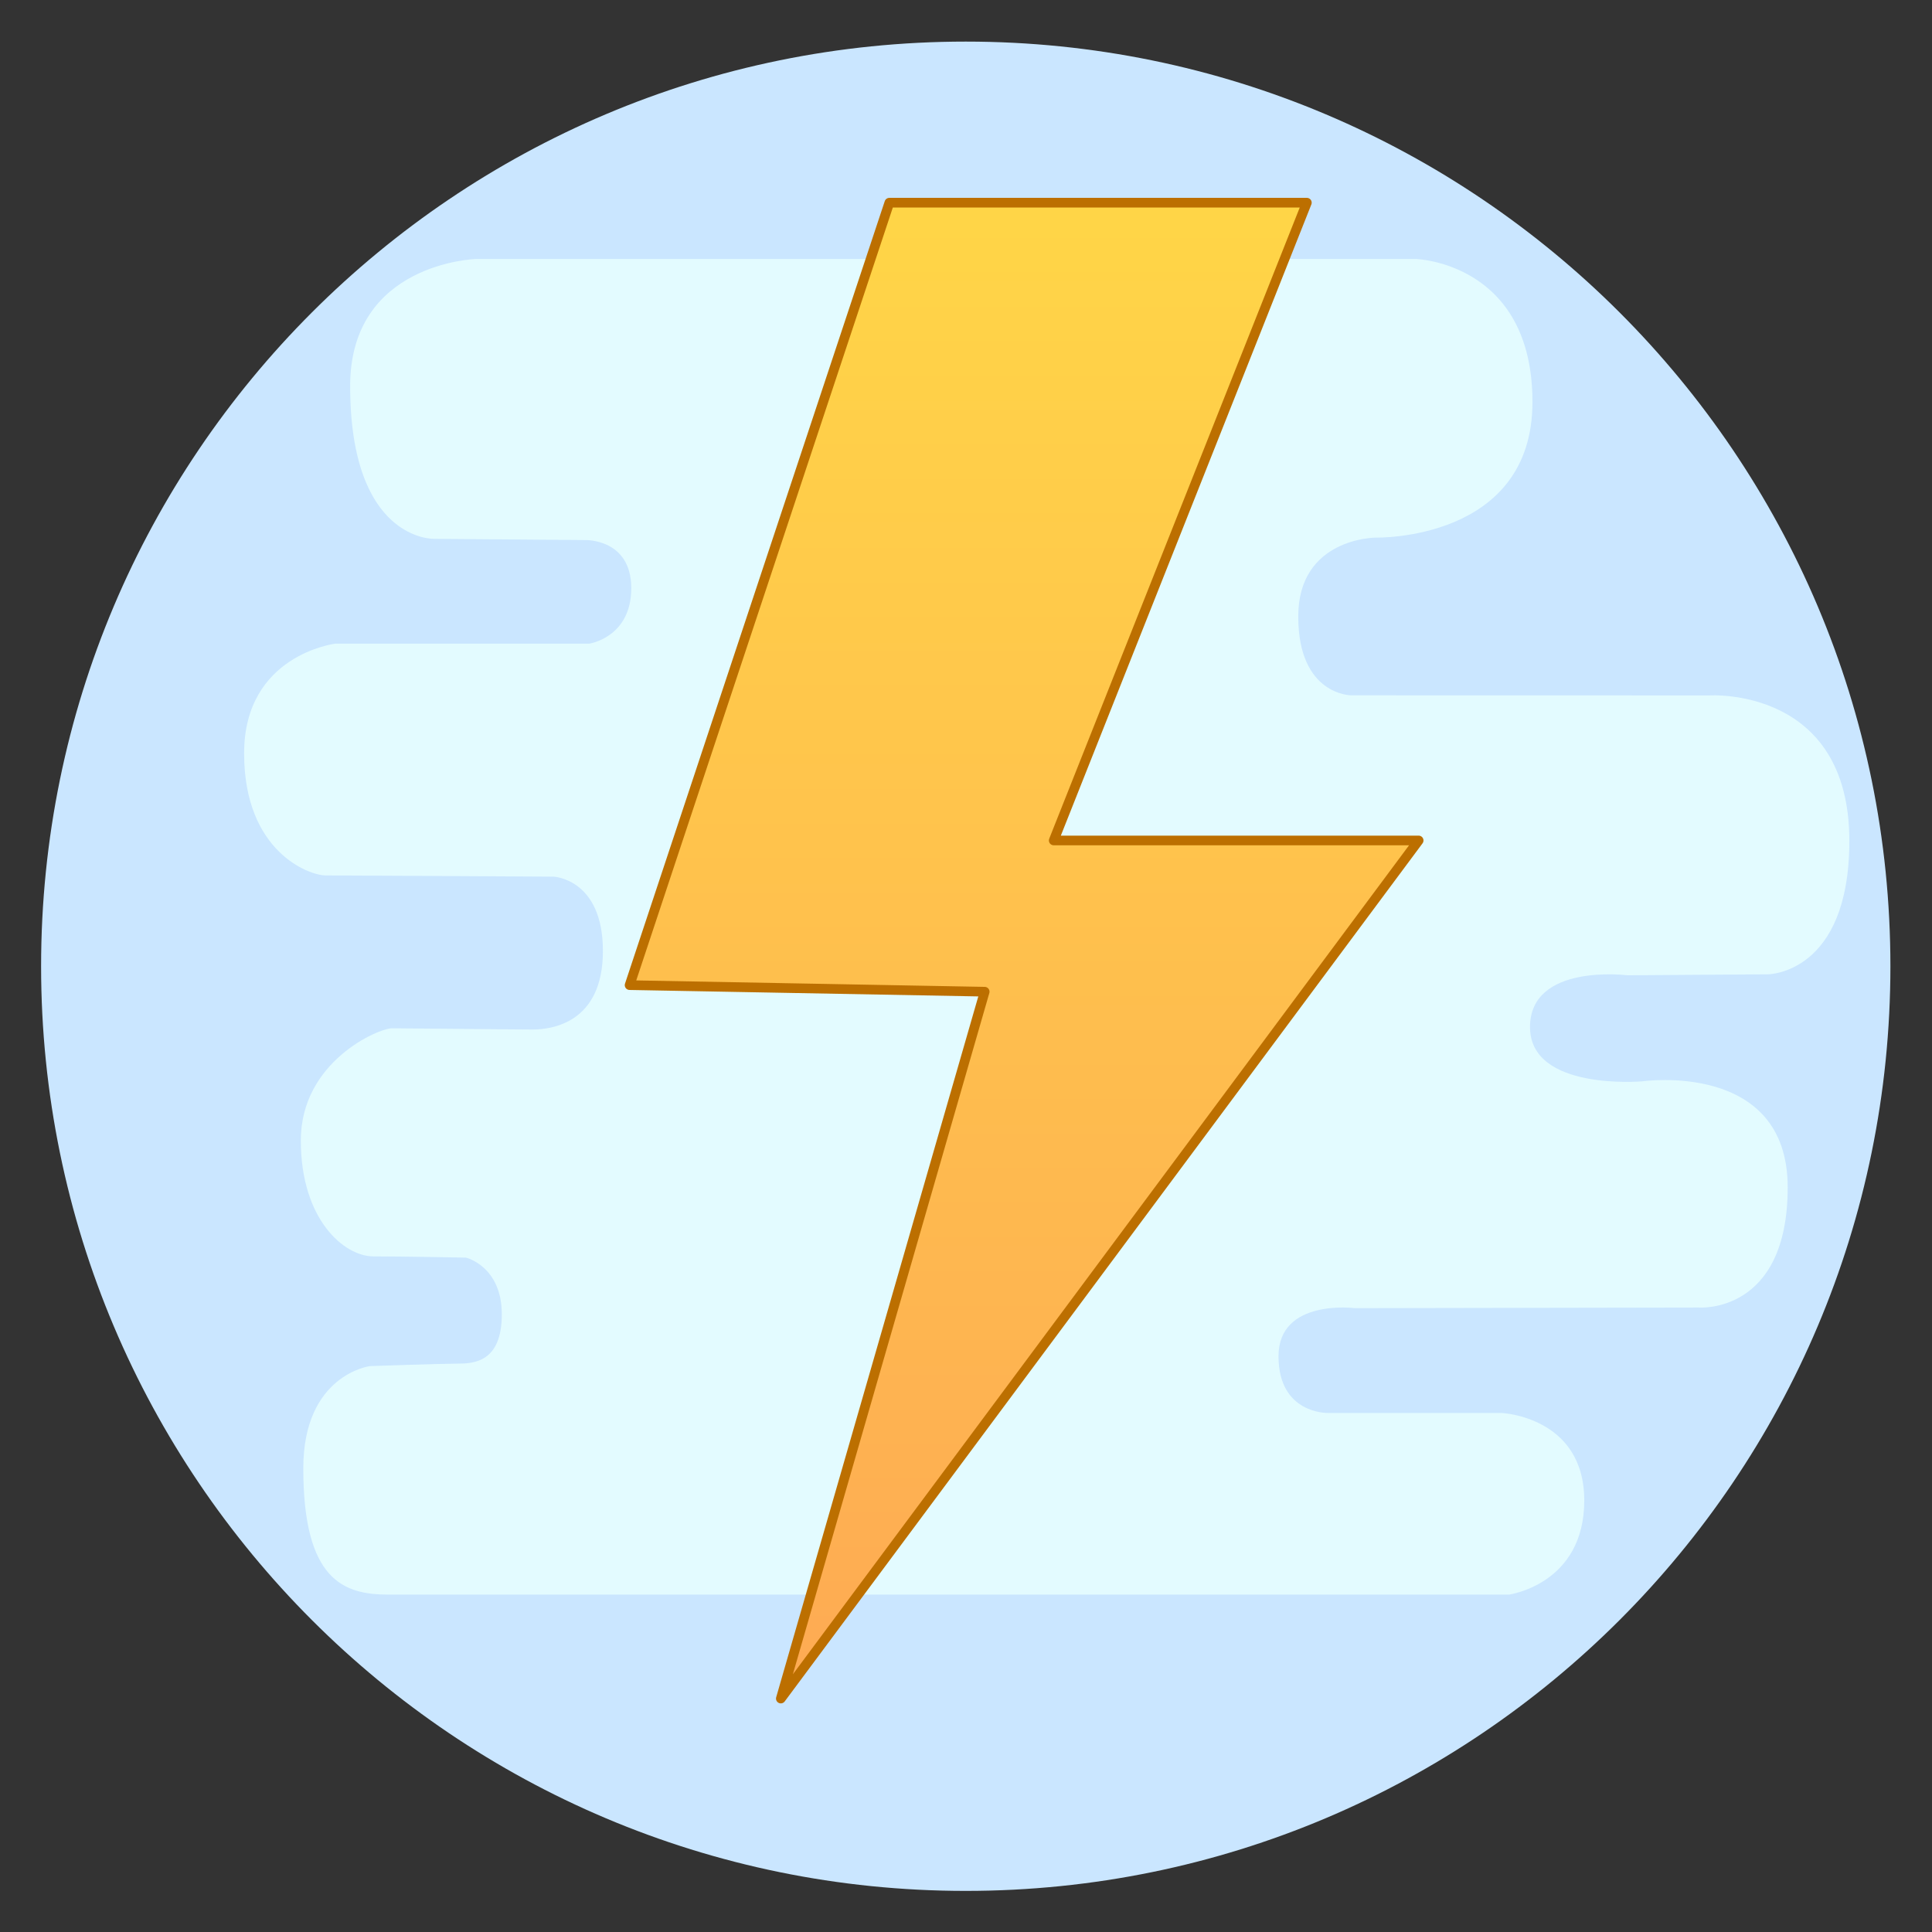 <?xml version="1.0" encoding="UTF-8" standalone="no"?>
<svg
   xmlns:dc="http://purl.org/dc/elements/1.1/"
   xmlns:cc="http://creativecommons.org/ns#"
   xmlns:rdf="http://www.w3.org/1999/02/22-rdf-syntax-ns#"
   xmlns:svg="http://www.w3.org/2000/svg"
   xmlns="http://www.w3.org/2000/svg"
   viewBox="0 0 66.667 66.667"
   height="66.667"
   width="66.667"
   xml:space="preserve"
   id="svg2"
   version="1.1"><rect x="0" y="0" width="66.667" height="66.667" fill="#333333" stroke="none"/><defs
     id="defs6"><clipPath
       id="clipPath18"
       clipPathUnits="userSpaceOnUse"><path
         id="path16"
         d="M 0,50 H 50 V 0 H 0 Z" /></clipPath><clipPath
       id="clipPath30"
       clipPathUnits="userSpaceOnUse"><path
         id="path28"
         d="M 0,50 H 50 V 0 H 0 Z" /></clipPath><linearGradient
       id="linearGradient52"
       spreadMethod="pad"
       gradientTransform="matrix(0,-36.944,-36.944,0,26.511,44.043)"
       gradientUnits="userSpaceOnUse"
       y2="0"
       x2="1"
       y1="0"
       x1="0"><stop
         id="stop48"
         offset="0"
         style="stop-opacity:1;stop-color:#ffd547" /><stop
         id="stop50"
         offset="1"
         style="stop-opacity:1;stop-color:#feab53" /></linearGradient><clipPath
       id="clipPath62"
       clipPathUnits="userSpaceOnUse"><path
         id="path60"
         d="M 0,50 H 50 V 0 H 0 Z" /></clipPath></defs><g
     transform="matrix(1.333,0,0,-1.333,0,66.667)"
     id="g10"><g
       id="g12"><g
         clip-path="url(#clipPath18)"
         id="g14"><g
           transform="translate(48.936,25)"
           id="g20"><path
             id="path22"
             style="fill:#cae6ff;fill-opacity:1;fill-rule:nonzero;stroke:none"
             d="m 0,0 c 0,-13.22 -10.717,-23.936 -23.936,-23.936 -13.22,0 -23.936,10.716 -23.936,23.936 0,13.22 10.716,23.936 23.936,23.936 C -10.717,23.936 0,13.22 0,0" /></g></g></g><g
       id="g24"><g
         clip-path="url(#clipPath30)"
         id="g26"><g
           transform="translate(25.447,8.734)"
           id="g32"><path
             id="path34"
             style="fill:#e3fbff;fill-opacity:1;fill-rule:nonzero;stroke:none"
             d="m 0,0 h 13.617 c 0,0 1.947,0.266 1.947,2.436 0,2.17 -2.138,2.266 -2.138,2.266 h -4.5 c 0,0 -1.277,-0.032 -1.277,1.468 0,1.5 1.979,1.245 1.979,1.245 l 8.904,0.016 c 0,0 2.298,-0.176 2.298,3.112 0,3.287 -3.766,2.744 -3.766,2.744 0,0 -2.904,-0.255 -2.904,1.404 0,1.66 2.521,1.341 2.521,1.341 l 3.638,0.025 c 0,0 2.107,0.007 2.107,3.454 0,3.989 -3.607,3.766 -3.607,3.766 l -9.287,0.002 c 0,0 -1.372,-0.002 -1.372,2.04 0,2.043 2.01,2.043 2.01,2.043 0,0 4.053,-0.096 4.053,3.51 0,3.607 -3.01,3.702 -3.01,3.702 h -24.341 c 0,0 -3.255,-0.095 -3.255,-3.287 0,-4.021 2.17,-3.957 2.17,-3.957 l 3.926,-0.032 c 0,0 1.181,0.032 1.181,-1.245 0,-1.276 -1.085,-1.436 -1.085,-1.436 h -6.575 c 0,0 -2.362,-0.287 -2.362,-2.84 0,-2.554 1.692,-3.16 2.107,-3.16 0.415,0 5.904,-0.032 5.904,-0.032 0,0 1.277,-0.053 1.277,-1.925 0,-1.873 -1.341,-2.032 -1.82,-2.032 -0.478,0 -3.287,0.032 -3.638,0.032 -0.351,0 -2.362,-0.862 -2.362,-2.905 0,-2.042 1.117,-3 1.883,-3 0.766,0 2.394,-0.032 2.394,-0.032 0,0 0.926,-0.223 0.926,-1.468 0,-1.244 -0.734,-1.276 -1.149,-1.276 -0.415,0 -2.266,-0.064 -2.266,-0.064 0,0 -1.724,-0.222 -1.724,-2.649 0,-2.904 1.053,-3.266 2.202,-3.266 z" /></g></g></g><g
       id="g36"><g
         id="g38"><g
           id="g44"><g
             id="g46"><path
               id="path54"
               style="fill:url(#linearGradient52);stroke:none"
               d="M 23.021,44.766 16.298,24.511 25.49,24.34 20.213,6.043 36.724,28.255 h -9.448 l 6.554,16.511 z" /></g></g></g></g><g
       id="g56"><g
         clip-path="url(#clipPath62)"
         id="g58"><g
           transform="translate(20.213,6.043)"
           id="g64"><path
             id="path66"
             style="fill:none;stroke:#bc6f00;stroke-width:0.25;stroke-linecap:round;stroke-linejoin:round;stroke-miterlimit:10;stroke-dasharray:none;stroke-opacity:1"
             d="M 0,0 16.511,22.213 H 7.064 l 6.553,16.51 H 2.809 l -6.724,-20.255 9.192,-0.17 z" /></g></g></g></g>
             </svg>